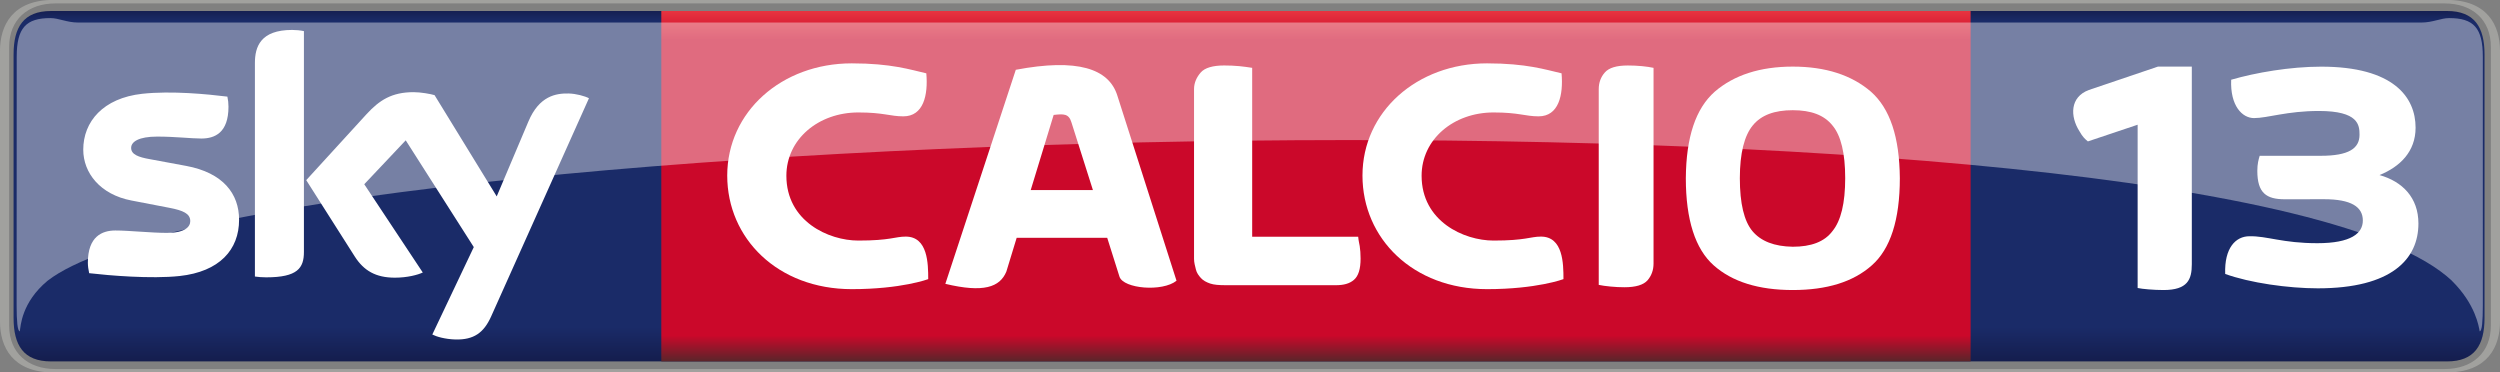 <svg xmlns="http://www.w3.org/2000/svg" height="89.39" width="600" viewBox="0 0 158.75 23.651"><rect x="0" y="0" width="158.75" height="23.651" fill="#808080" stroke="none"/><defs><linearGradient id="0" gradientUnits="userSpaceOnUse" x2="0" y1="22.952" y2=".7"><stop stop-color="#5a252a"/><stop stop-color="#cb082a" offset=".074"/><stop stop-color="#cb082a" offset=".916"/><stop stop-color="#e73440" offset="1"/></linearGradient><linearGradient id="1" gradientUnits="userSpaceOnUse" x2="0" y1=".521" y2="23.15"><stop stop-color="#141c4b"/><stop stop-color="#1a2b68" offset=".036"/><stop stop-color="#1a2b68" offset=".895"/><stop stop-color="#141c4b" offset="1"/></linearGradient></defs><g stroke-width="1.974"><path fill="url(#1)" d="m3.238.699c-1.752 0-2.376 1.036-2.376 2.759v16.733c0 1.723.624 2.759 2.376 2.759h152.15c1.75 0 2.38-1.036 2.38-2.759v-16.733c0-1.724-.63-2.76-2.38-2.76z"/><path fill="#a1a19e" d="m155.35 23.651c2.61 0 3.4-1.618 3.4-3.239v-17.18c0-1.619-.79-3.237-3.4-3.237h-151.95c-2.605 0-3.401 1.618-3.401 3.237v17.18c0 1.621.795 3.239 3.398 3.239zm-151.83-.217c-1.753 0-2.939-1.036-2.939-2.759v-17.699c0-1.725 1.186-2.759 2.939-2.759h151.71c1.76 0 2.94 1.034 2.94 2.759v17.699c0 1.723-1.18 2.759-2.94 2.759z"/><path fill="url(#0)" d="m41.993 22.95h83.14v-22.251h-83.14z"/></g><g fill="#fff"><g stroke-width="1.974"><path d="m15.182 13.955c0 1.904-1.245 3.296-3.775 3.572-1.831.195-4.486-.035-5.745-.18-.047-.207-.083-.461-.083-.663 0-1.667.902-2.048 1.745-2.048.876 0 2.258.152 3.286.152 1.127 0 1.472-.383 1.472-.748 0-.478-.456-.677-1.332-.845l-2.4-.462c-1.997-.381-3.063-1.762-3.063-3.228 0-1.782 1.261-3.274 3.742-3.549 1.875-.203 4.158.026 5.411.18.046.215.069.418.069.641 0 1.662-.876 2.02-1.721 2.02-.649 0-1.655-.123-2.804-.123-1.17 0-1.656.324-1.656.719 0 .416.462.588 1.196.716l2.294.425c2.354.436 3.364 1.774 3.364 3.42m4.117 2.045c0 1.022-.402 1.612-2.396 1.612-.264 0-.495-.02-.716-.051v-13.557c0-1.028.349-2.102 2.364-2.102.253 0 .509.026.748.075zm8.153 5.243c.26.134.799.296 1.474.316 1.159.024 1.79-.42 2.258-1.456l6.215-13.863c-.257-.138-.823-.292-1.289-.302-.799-.016-1.871.148-2.558 1.784l-2.01 4.751-3.947-6.43c-.255-.077-.876-.189-1.332-.189-1.391 0-2.171.513-2.98 1.389l-3.837 4.198 3.087 4.857c.57.886 1.322 1.336 2.544 1.336.797 0 1.462-.182 1.77-.328l-3.716-5.605 2.633-2.788 4.322 6.779z"/><path d="m77.82 18.11c-.401 0-.726-.021-.977-.106-.251-.087-.444-.194-.58-.344-.137-.15-.273-.327-.322-.542-.051-.216-.12-.439-.12-.681v-10.778c0-.414.173-.768.43-1.062.258-.292.766-.44 1.482-.44.3 0 .673.014.965.043.294.028.509.063.815.107v10.727h6.732c.029.307.061.365.097.594.035.228.055.489.055.791 0 .671-.14 1.107-.421 1.35-.278.243-.661.341-1.146.341z"/><path d="m103.16 18.24c-.3 0-.6-.014-.89-.044-.3-.028-.55-.063-.75-.106v-12.43c0-.414.13-.769.39-1.062.26-.294.74-.44 1.46-.44.3 0 .6.014.89.041.29.03.54.065.74.109v12.43c0 .414-.13.767-.38 1.061-.26.294-.75.441-1.46.441"/><path d="m113.84 18.417c2.17 0 3.84-.517 5.02-1.567 1.18-1.038 1.78-2.893 1.78-5.536-.02-2.601-.62-4.42-1.84-5.496-1.22-1.048-2.87-1.589-4.96-1.589-2.08 0-3.73.541-4.95 1.589-1.22 1.076-1.82 2.895-1.84 5.496 0 2.643.6 4.498 1.77 5.536 1.18 1.05 2.86 1.567 5.02 1.567m3.33-7.103c0 1.589-.27 2.704-.81 3.363-.51.681-1.36.991-2.52.991-1.17-.018-2.02-.349-2.56-.991-.53-.639-.8-1.75-.8-3.363 0-1.592.29-2.705.82-3.349.54-.661 1.38-.967 2.54-.967s1.99.306 2.52.967c.54.643.81 1.757.81 3.349"/><path d="m69.4 12.07l-1.36-4.288c-.17-.578-.501-.553-1.133-.484l-1.456 4.77zm-9.371 5.954l4.474-13.593c3.896-.735 5.911-.087 6.45 1.644l3.756 11.752c-.896.718-3.365.511-3.622-.258l-.779-2.469h-5.749l-.654 2.143c-.41 1-1.456 1.36-3.876.781"/><path d="m58.821 4.656c-1.01-.231-2.23-.633-4.734-.633-4.454 0-7.908 3.079-7.908 7.125 0 3.998 3.213 7.213 7.908 7.213 3.158 0 4.855-.636 4.855-.636 0-.976-.02-2.701-1.429-2.701-.687 0-.967.252-3.01.252-1.89 0-4.568-1.223-4.568-4.115 0-2.316 2.028-4.02 4.568-4.02 1.613 0 2.01.247 2.858.247 1.283 0 1.581-1.348 1.46-2.729"/><path d="m99.16 4.656c-1.01-.231-2.23-.633-4.735-.633-4.454 0-7.908 3.079-7.908 7.125 0 3.998 3.213 7.213 7.908 7.213 3.158 0 4.855-.636 4.855-.636 0-.976-.019-2.701-1.429-2.701-.686 0-.967.252-3.01.252-1.891 0-4.569-1.223-4.569-4.115 0-2.316 2.029-4.02 4.569-4.02 1.612 0 2.01.247 2.857.247 1.283 0 1.581-1.348 1.461-2.729"/><path opacity=".4" d="m155.69 17.825c1.51 1.494 1.71 2.903 1.77 3.213.15 0 .2-.661.2-1.646l-.001-15.796c0-1.83-.59-2.447-2.14-2.447-.52 0-1.05.282-1.75.282h-148.82c-.695 0-1.22-.282-1.745-.282-1.547 0-2.143.618-2.143 2.447l-.006 15.796c0 .985.055 1.646.203 1.646.053-.31.099-1.829 1.766-3.213 13.318-10.278 138.31-13.432 152.67 0"/></g><path d="m132.58 8.979c-.18-.149-.33-.278-.54-.653-.59-.931-.61-2.161.6-2.611l4.39-1.486h2.15v12.551c0 .963-.26 1.637-1.8 1.637-.62 0-1.35-.065-1.64-.129v-10.368l-3.16 1.06" stroke-width="1.058"/><path d="m147.57 12.65c1.73 0 2.47.483 2.47 1.354 0 .809-.74 1.439-2.89 1.439-2.21 0-3.19-.463-4.31-.441-.87 0-1.6.735-1.54 2.394 1.56.566 4.01.913 5.88.913 4.71 0 6.39-1.869 6.39-4.116 0-1.648-1.02-2.667-2.47-3.076 1.29-.525 2.29-1.48 2.29-3.01 0-1.942-1.41-3.874-5.99-3.874-1.98 0-4.16.378-5.72.83-.07 1.669.71 2.436 1.45 2.436.86 0 2.1-.452 4.12-.452 2.52 0 2.58.893 2.58 1.512 0 .871-.69 1.334-2.46 1.334h-3.88c-.07.23-.15.514-.15.955 0 1.417.58 1.806 1.75 1.806z" stroke-width=".295"/></g></svg>